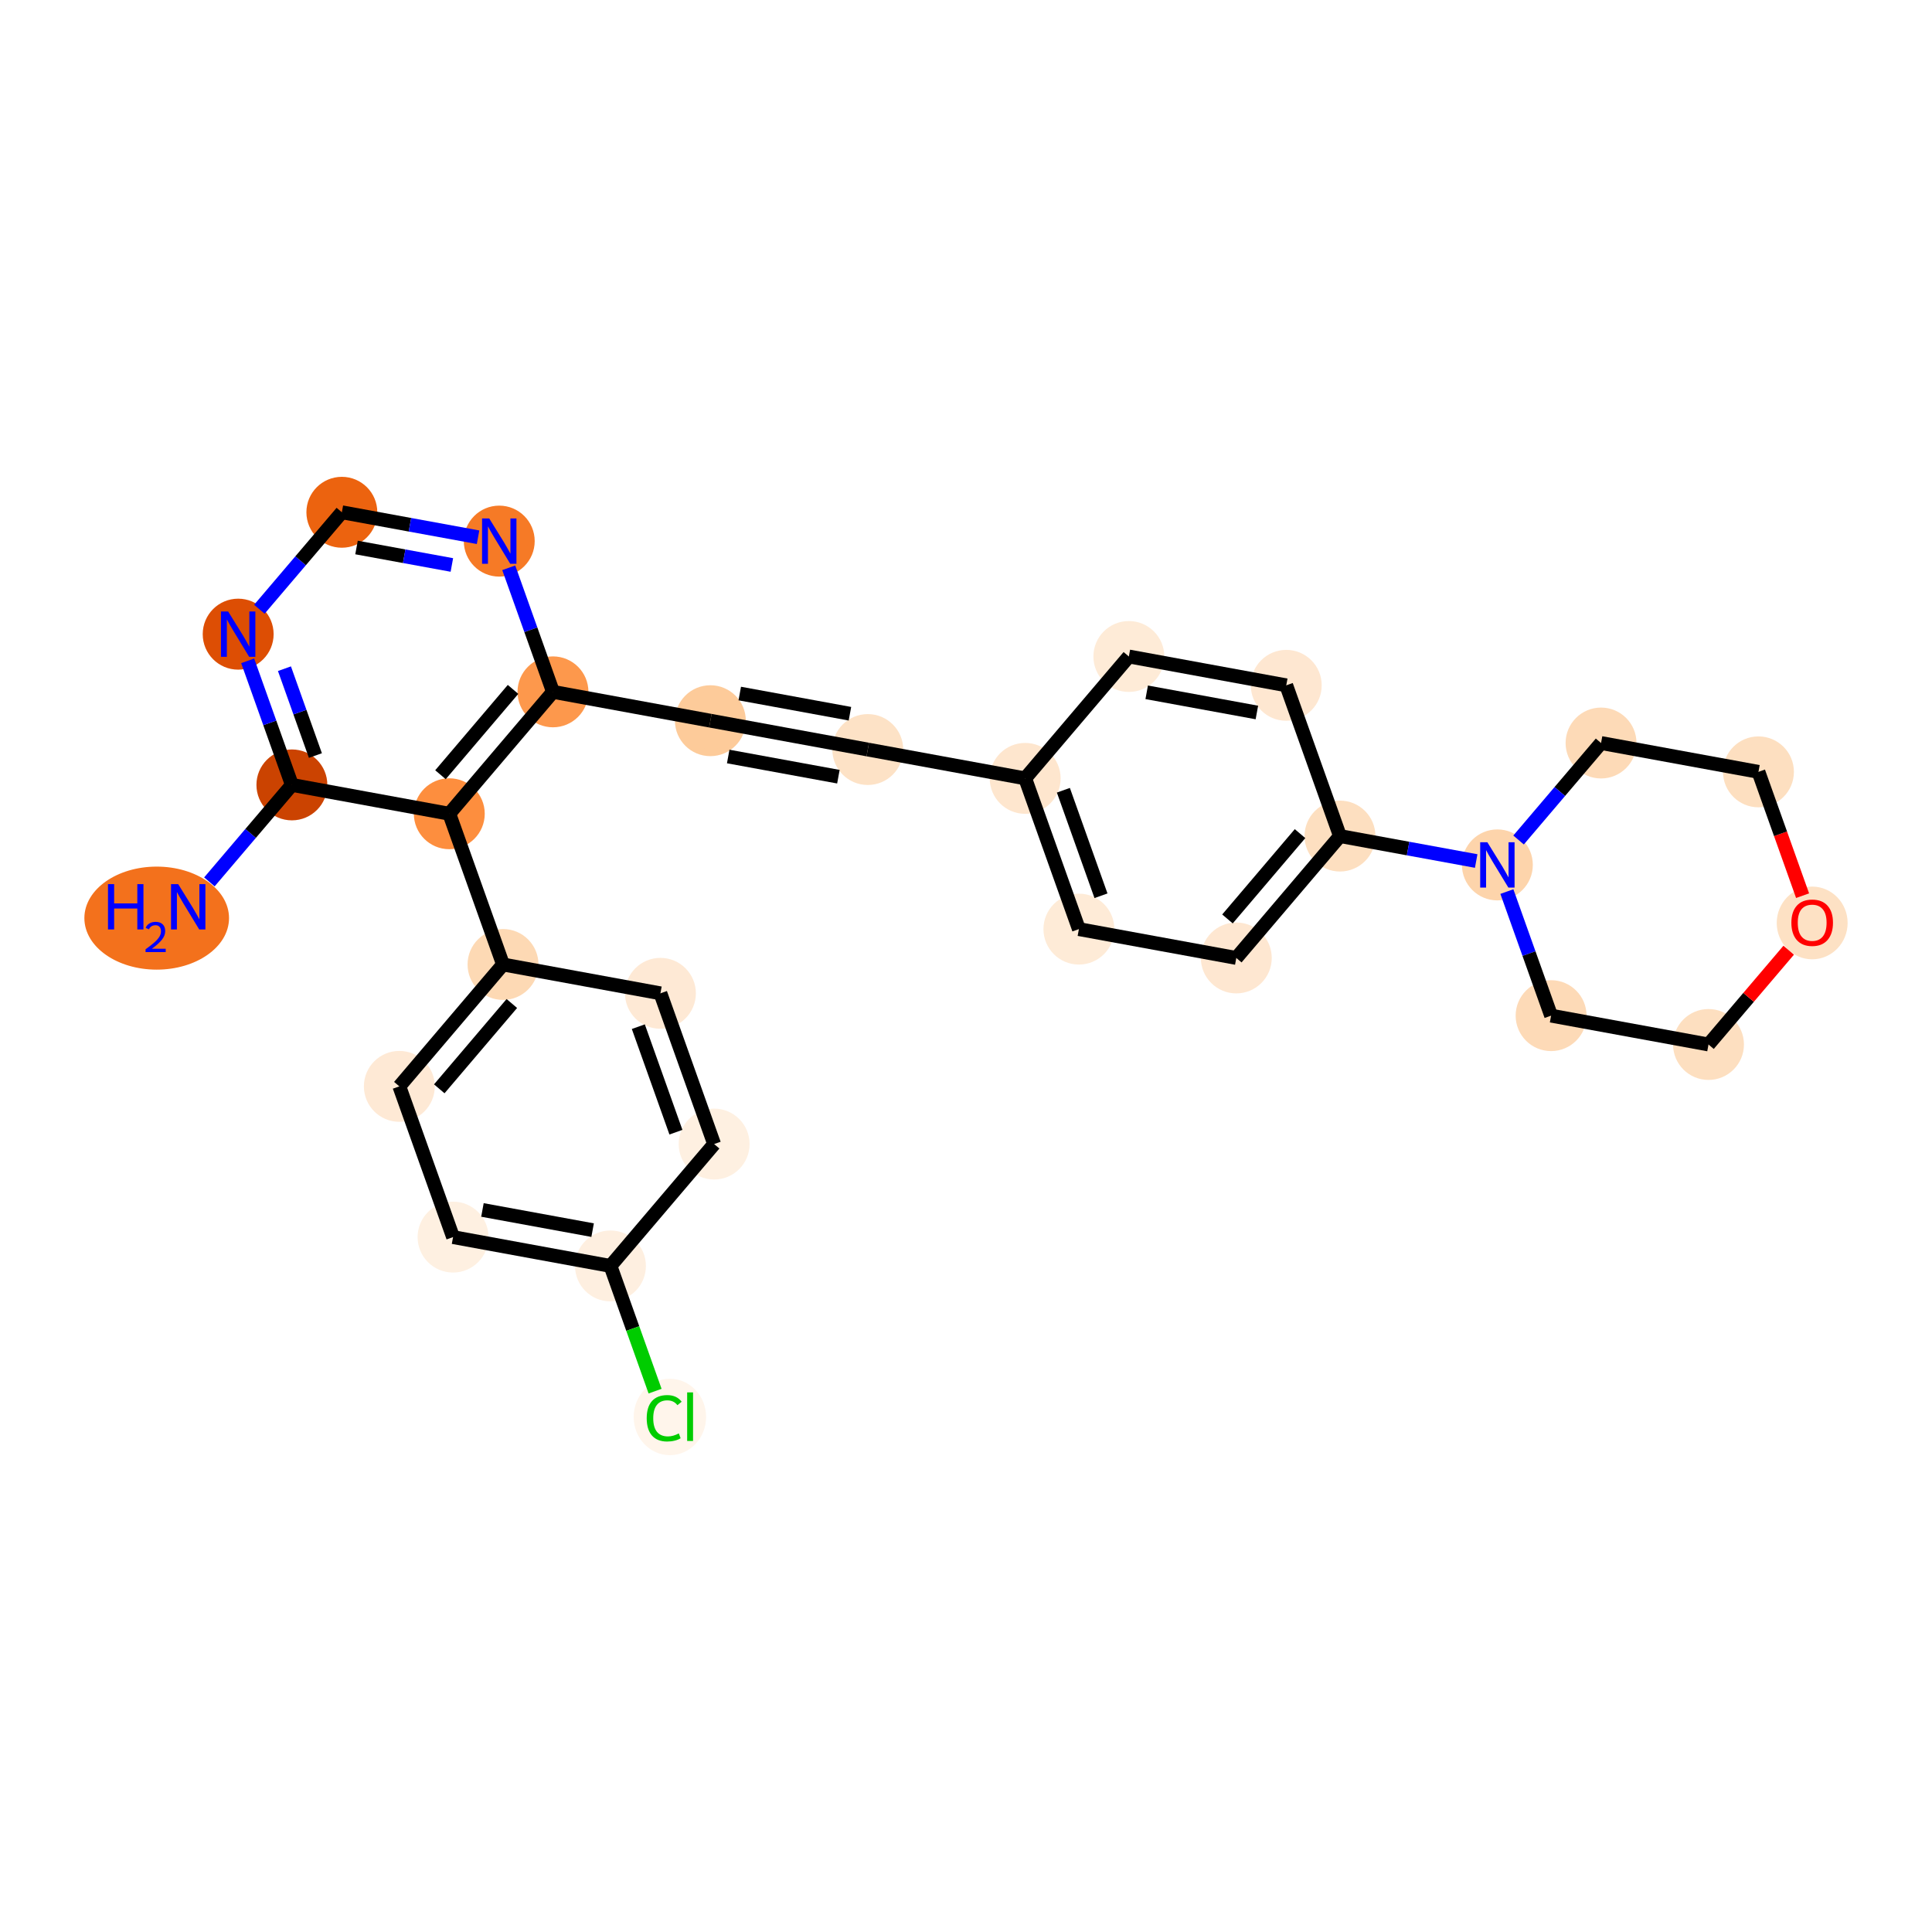<?xml version='1.0' encoding='iso-8859-1'?>
<svg version='1.1' baseProfile='full'
              xmlns='http://www.w3.org/2000/svg'
                      xmlns:rdkit='http://www.rdkit.org/xml'
                      xmlns:xlink='http://www.w3.org/1999/xlink'
                  xml:space='preserve'
width='280px' height='280px' viewBox='0 0 280 280'>
<!-- END OF HEADER -->
<rect style='opacity:1.0;fill:#FFFFFF;stroke:none' width='280' height='280' x='0' y='0'> </rect>
<ellipse cx='22.71' cy='133.061' rx='9.982' ry='6.966'  style='fill:#F3711C;fill-rule:evenodd;stroke:#F3711C;stroke-width:1.0px;stroke-linecap:butt;stroke-linejoin:miter;stroke-opacity:1' />
<ellipse cx='42.303' cy='113.754' rx='4.638' ry='4.638'  style='fill:#CB4301;fill-rule:evenodd;stroke:#CB4301;stroke-width:1.0px;stroke-linecap:butt;stroke-linejoin:miter;stroke-opacity:1' />
<ellipse cx='34.518' cy='91.908' rx='4.638' ry='4.644'  style='fill:#DD4E04;fill-rule:evenodd;stroke:#DD4E04;stroke-width:1.0px;stroke-linecap:butt;stroke-linejoin:miter;stroke-opacity:1' />
<ellipse cx='49.544' cy='74.243' rx='4.638' ry='4.638'  style='fill:#EC630F;fill-rule:evenodd;stroke:#EC630F;stroke-width:1.0px;stroke-linecap:butt;stroke-linejoin:miter;stroke-opacity:1' />
<ellipse cx='72.355' cy='78.423' rx='4.638' ry='4.644'  style='fill:#F67A26;fill-rule:evenodd;stroke:#F67A26;stroke-width:1.0px;stroke-linecap:butt;stroke-linejoin:miter;stroke-opacity:1' />
<ellipse cx='80.141' cy='100.268' rx='4.638' ry='4.638'  style='fill:#FD984C;fill-rule:evenodd;stroke:#FD984C;stroke-width:1.0px;stroke-linecap:butt;stroke-linejoin:miter;stroke-opacity:1' />
<ellipse cx='102.953' cy='104.449' rx='4.638' ry='4.638'  style='fill:#FDCB9A;fill-rule:evenodd;stroke:#FDCB9A;stroke-width:1.0px;stroke-linecap:butt;stroke-linejoin:miter;stroke-opacity:1' />
<ellipse cx='125.764' cy='108.629' rx='4.638' ry='4.638'  style='fill:#FDE2C6;fill-rule:evenodd;stroke:#FDE2C6;stroke-width:1.0px;stroke-linecap:butt;stroke-linejoin:miter;stroke-opacity:1' />
<ellipse cx='148.576' cy='112.809' rx='4.638' ry='4.638'  style='fill:#FEE6CE;fill-rule:evenodd;stroke:#FEE6CE;stroke-width:1.0px;stroke-linecap:butt;stroke-linejoin:miter;stroke-opacity:1' />
<ellipse cx='156.362' cy='134.654' rx='4.638' ry='4.638'  style='fill:#FEEBD7;fill-rule:evenodd;stroke:#FEEBD7;stroke-width:1.0px;stroke-linecap:butt;stroke-linejoin:miter;stroke-opacity:1' />
<ellipse cx='179.174' cy='138.834' rx='4.638' ry='4.638'  style='fill:#FEE7D1;fill-rule:evenodd;stroke:#FEE7D1;stroke-width:1.0px;stroke-linecap:butt;stroke-linejoin:miter;stroke-opacity:1' />
<ellipse cx='194.199' cy='121.169' rx='4.638' ry='4.638'  style='fill:#FDDFC0;fill-rule:evenodd;stroke:#FDDFC0;stroke-width:1.0px;stroke-linecap:butt;stroke-linejoin:miter;stroke-opacity:1' />
<ellipse cx='217.011' cy='125.349' rx='4.638' ry='4.644'  style='fill:#FDD4AB;fill-rule:evenodd;stroke:#FDD4AB;stroke-width:1.0px;stroke-linecap:butt;stroke-linejoin:miter;stroke-opacity:1' />
<ellipse cx='224.797' cy='147.195' rx='4.638' ry='4.638'  style='fill:#FDDAB7;fill-rule:evenodd;stroke:#FDDAB7;stroke-width:1.0px;stroke-linecap:butt;stroke-linejoin:miter;stroke-opacity:1' />
<ellipse cx='247.609' cy='151.375' rx='4.638' ry='4.638'  style='fill:#FDDFC0;fill-rule:evenodd;stroke:#FDDFC0;stroke-width:1.0px;stroke-linecap:butt;stroke-linejoin:miter;stroke-opacity:1' />
<ellipse cx='262.634' cy='133.76' rx='4.638' ry='4.769'  style='fill:#FDE1C4;fill-rule:evenodd;stroke:#FDE1C4;stroke-width:1.0px;stroke-linecap:butt;stroke-linejoin:miter;stroke-opacity:1' />
<ellipse cx='254.849' cy='111.864' rx='4.638' ry='4.638'  style='fill:#FDDFC0;fill-rule:evenodd;stroke:#FDDFC0;stroke-width:1.0px;stroke-linecap:butt;stroke-linejoin:miter;stroke-opacity:1' />
<ellipse cx='232.037' cy='107.684' rx='4.638' ry='4.638'  style='fill:#FDDAB7;fill-rule:evenodd;stroke:#FDDAB7;stroke-width:1.0px;stroke-linecap:butt;stroke-linejoin:miter;stroke-opacity:1' />
<ellipse cx='186.414' cy='99.323' rx='4.638' ry='4.638'  style='fill:#FEE7D1;fill-rule:evenodd;stroke:#FEE7D1;stroke-width:1.0px;stroke-linecap:butt;stroke-linejoin:miter;stroke-opacity:1' />
<ellipse cx='163.602' cy='95.143' rx='4.638' ry='4.638'  style='fill:#FEEBD7;fill-rule:evenodd;stroke:#FEEBD7;stroke-width:1.0px;stroke-linecap:butt;stroke-linejoin:miter;stroke-opacity:1' />
<ellipse cx='65.115' cy='117.934' rx='4.638' ry='4.638'  style='fill:#FD8E3E;fill-rule:evenodd;stroke:#FD8E3E;stroke-width:1.0px;stroke-linecap:butt;stroke-linejoin:miter;stroke-opacity:1' />
<ellipse cx='72.901' cy='139.779' rx='4.638' ry='4.638'  style='fill:#FDD9B4;fill-rule:evenodd;stroke:#FDD9B4;stroke-width:1.0px;stroke-linecap:butt;stroke-linejoin:miter;stroke-opacity:1' />
<ellipse cx='57.875' cy='157.445' rx='4.638' ry='4.638'  style='fill:#FEE9D5;fill-rule:evenodd;stroke:#FEE9D5;stroke-width:1.0px;stroke-linecap:butt;stroke-linejoin:miter;stroke-opacity:1' />
<ellipse cx='65.661' cy='179.29' rx='4.638' ry='4.638'  style='fill:#FEF0E1;fill-rule:evenodd;stroke:#FEF0E1;stroke-width:1.0px;stroke-linecap:butt;stroke-linejoin:miter;stroke-opacity:1' />
<ellipse cx='88.472' cy='183.47' rx='4.638' ry='4.638'  style='fill:#FEEFE0;fill-rule:evenodd;stroke:#FEEFE0;stroke-width:1.0px;stroke-linecap:butt;stroke-linejoin:miter;stroke-opacity:1' />
<ellipse cx='97.084' cy='205.358' rx='4.749' ry='5.038'  style='fill:#FFF5EB;fill-rule:evenodd;stroke:#FFF5EB;stroke-width:1.0px;stroke-linecap:butt;stroke-linejoin:miter;stroke-opacity:1' />
<ellipse cx='103.498' cy='165.805' rx='4.638' ry='4.638'  style='fill:#FEF0E1;fill-rule:evenodd;stroke:#FEF0E1;stroke-width:1.0px;stroke-linecap:butt;stroke-linejoin:miter;stroke-opacity:1' />
<ellipse cx='95.713' cy='143.96' rx='4.638' ry='4.638'  style='fill:#FEE9D5;fill-rule:evenodd;stroke:#FEE9D5;stroke-width:1.0px;stroke-linecap:butt;stroke-linejoin:miter;stroke-opacity:1' />
<path class='bond-0 atom-0 atom-1' d='M 30.348,127.809 L 36.326,120.782' style='fill:none;fill-rule:evenodd;stroke:#0000FF;stroke-width:2.0px;stroke-linecap:butt;stroke-linejoin:miter;stroke-opacity:1' />
<path class='bond-0 atom-0 atom-1' d='M 36.326,120.782 L 42.303,113.754' style='fill:none;fill-rule:evenodd;stroke:#000000;stroke-width:2.0px;stroke-linecap:butt;stroke-linejoin:miter;stroke-opacity:1' />
<path class='bond-1 atom-1 atom-2' d='M 42.303,113.754 L 39.099,104.763' style='fill:none;fill-rule:evenodd;stroke:#000000;stroke-width:2.0px;stroke-linecap:butt;stroke-linejoin:miter;stroke-opacity:1' />
<path class='bond-1 atom-1 atom-2' d='M 39.099,104.763 L 35.895,95.772' style='fill:none;fill-rule:evenodd;stroke:#0000FF;stroke-width:2.0px;stroke-linecap:butt;stroke-linejoin:miter;stroke-opacity:1' />
<path class='bond-1 atom-1 atom-2' d='M 45.711,109.499 L 43.468,103.206' style='fill:none;fill-rule:evenodd;stroke:#000000;stroke-width:2.0px;stroke-linecap:butt;stroke-linejoin:miter;stroke-opacity:1' />
<path class='bond-1 atom-1 atom-2' d='M 43.468,103.206 L 41.225,96.912' style='fill:none;fill-rule:evenodd;stroke:#0000FF;stroke-width:2.0px;stroke-linecap:butt;stroke-linejoin:miter;stroke-opacity:1' />
<path class='bond-27 atom-20 atom-1' d='M 65.115,117.934 L 42.303,113.754' style='fill:none;fill-rule:evenodd;stroke:#000000;stroke-width:2.0px;stroke-linecap:butt;stroke-linejoin:miter;stroke-opacity:1' />
<path class='bond-2 atom-2 atom-3' d='M 37.588,88.298 L 43.566,81.271' style='fill:none;fill-rule:evenodd;stroke:#0000FF;stroke-width:2.0px;stroke-linecap:butt;stroke-linejoin:miter;stroke-opacity:1' />
<path class='bond-2 atom-2 atom-3' d='M 43.566,81.271 L 49.544,74.243' style='fill:none;fill-rule:evenodd;stroke:#000000;stroke-width:2.0px;stroke-linecap:butt;stroke-linejoin:miter;stroke-opacity:1' />
<path class='bond-3 atom-3 atom-4' d='M 49.544,74.243 L 59.414,76.052' style='fill:none;fill-rule:evenodd;stroke:#000000;stroke-width:2.0px;stroke-linecap:butt;stroke-linejoin:miter;stroke-opacity:1' />
<path class='bond-3 atom-3 atom-4' d='M 59.414,76.052 L 69.285,77.86' style='fill:none;fill-rule:evenodd;stroke:#0000FF;stroke-width:2.0px;stroke-linecap:butt;stroke-linejoin:miter;stroke-opacity:1' />
<path class='bond-3 atom-3 atom-4' d='M 51.669,79.348 L 58.578,80.614' style='fill:none;fill-rule:evenodd;stroke:#000000;stroke-width:2.0px;stroke-linecap:butt;stroke-linejoin:miter;stroke-opacity:1' />
<path class='bond-3 atom-3 atom-4' d='M 58.578,80.614 L 65.488,81.88' style='fill:none;fill-rule:evenodd;stroke:#0000FF;stroke-width:2.0px;stroke-linecap:butt;stroke-linejoin:miter;stroke-opacity:1' />
<path class='bond-4 atom-4 atom-5' d='M 73.732,82.287 L 76.937,91.278' style='fill:none;fill-rule:evenodd;stroke:#0000FF;stroke-width:2.0px;stroke-linecap:butt;stroke-linejoin:miter;stroke-opacity:1' />
<path class='bond-4 atom-4 atom-5' d='M 76.937,91.278 L 80.141,100.268' style='fill:none;fill-rule:evenodd;stroke:#000000;stroke-width:2.0px;stroke-linecap:butt;stroke-linejoin:miter;stroke-opacity:1' />
<path class='bond-5 atom-5 atom-6' d='M 80.141,100.268 L 102.953,104.449' style='fill:none;fill-rule:evenodd;stroke:#000000;stroke-width:2.0px;stroke-linecap:butt;stroke-linejoin:miter;stroke-opacity:1' />
<path class='bond-19 atom-5 atom-20' d='M 80.141,100.268 L 65.115,117.934' style='fill:none;fill-rule:evenodd;stroke:#000000;stroke-width:2.0px;stroke-linecap:butt;stroke-linejoin:miter;stroke-opacity:1' />
<path class='bond-19 atom-5 atom-20' d='M 74.354,99.913 L 63.836,112.279' style='fill:none;fill-rule:evenodd;stroke:#000000;stroke-width:2.0px;stroke-linecap:butt;stroke-linejoin:miter;stroke-opacity:1' />
<path class='bond-6 atom-6 atom-7' d='M 102.953,104.449 L 125.764,108.629' style='fill:none;fill-rule:evenodd;stroke:#000000;stroke-width:2.0px;stroke-linecap:butt;stroke-linejoin:miter;stroke-opacity:1' />
<path class='bond-6 atom-6 atom-7' d='M 105.538,109.638 L 121.507,112.564' style='fill:none;fill-rule:evenodd;stroke:#000000;stroke-width:2.0px;stroke-linecap:butt;stroke-linejoin:miter;stroke-opacity:1' />
<path class='bond-6 atom-6 atom-7' d='M 107.211,100.513 L 123.179,103.439' style='fill:none;fill-rule:evenodd;stroke:#000000;stroke-width:2.0px;stroke-linecap:butt;stroke-linejoin:miter;stroke-opacity:1' />
<path class='bond-7 atom-7 atom-8' d='M 125.764,108.629 L 148.576,112.809' style='fill:none;fill-rule:evenodd;stroke:#000000;stroke-width:2.0px;stroke-linecap:butt;stroke-linejoin:miter;stroke-opacity:1' />
<path class='bond-8 atom-8 atom-9' d='M 148.576,112.809 L 156.362,134.654' style='fill:none;fill-rule:evenodd;stroke:#000000;stroke-width:2.0px;stroke-linecap:butt;stroke-linejoin:miter;stroke-opacity:1' />
<path class='bond-8 atom-8 atom-9' d='M 154.113,114.528 L 159.563,129.82' style='fill:none;fill-rule:evenodd;stroke:#000000;stroke-width:2.0px;stroke-linecap:butt;stroke-linejoin:miter;stroke-opacity:1' />
<path class='bond-29 atom-19 atom-8' d='M 163.602,95.143 L 148.576,112.809' style='fill:none;fill-rule:evenodd;stroke:#000000;stroke-width:2.0px;stroke-linecap:butt;stroke-linejoin:miter;stroke-opacity:1' />
<path class='bond-9 atom-9 atom-10' d='M 156.362,134.654 L 179.174,138.834' style='fill:none;fill-rule:evenodd;stroke:#000000;stroke-width:2.0px;stroke-linecap:butt;stroke-linejoin:miter;stroke-opacity:1' />
<path class='bond-10 atom-10 atom-11' d='M 179.174,138.834 L 194.199,121.169' style='fill:none;fill-rule:evenodd;stroke:#000000;stroke-width:2.0px;stroke-linecap:butt;stroke-linejoin:miter;stroke-opacity:1' />
<path class='bond-10 atom-10 atom-11' d='M 177.894,133.179 L 188.412,120.814' style='fill:none;fill-rule:evenodd;stroke:#000000;stroke-width:2.0px;stroke-linecap:butt;stroke-linejoin:miter;stroke-opacity:1' />
<path class='bond-11 atom-11 atom-12' d='M 194.199,121.169 L 204.07,122.978' style='fill:none;fill-rule:evenodd;stroke:#000000;stroke-width:2.0px;stroke-linecap:butt;stroke-linejoin:miter;stroke-opacity:1' />
<path class='bond-11 atom-11 atom-12' d='M 204.07,122.978 L 213.941,124.786' style='fill:none;fill-rule:evenodd;stroke:#0000FF;stroke-width:2.0px;stroke-linecap:butt;stroke-linejoin:miter;stroke-opacity:1' />
<path class='bond-17 atom-11 atom-18' d='M 194.199,121.169 L 186.414,99.323' style='fill:none;fill-rule:evenodd;stroke:#000000;stroke-width:2.0px;stroke-linecap:butt;stroke-linejoin:miter;stroke-opacity:1' />
<path class='bond-12 atom-12 atom-13' d='M 218.388,129.213 L 221.592,138.204' style='fill:none;fill-rule:evenodd;stroke:#0000FF;stroke-width:2.0px;stroke-linecap:butt;stroke-linejoin:miter;stroke-opacity:1' />
<path class='bond-12 atom-12 atom-13' d='M 221.592,138.204 L 224.797,147.195' style='fill:none;fill-rule:evenodd;stroke:#000000;stroke-width:2.0px;stroke-linecap:butt;stroke-linejoin:miter;stroke-opacity:1' />
<path class='bond-30 atom-17 atom-12' d='M 232.037,107.684 L 226.059,114.711' style='fill:none;fill-rule:evenodd;stroke:#000000;stroke-width:2.0px;stroke-linecap:butt;stroke-linejoin:miter;stroke-opacity:1' />
<path class='bond-30 atom-17 atom-12' d='M 226.059,114.711 L 220.082,121.739' style='fill:none;fill-rule:evenodd;stroke:#0000FF;stroke-width:2.0px;stroke-linecap:butt;stroke-linejoin:miter;stroke-opacity:1' />
<path class='bond-13 atom-13 atom-14' d='M 224.797,147.195 L 247.609,151.375' style='fill:none;fill-rule:evenodd;stroke:#000000;stroke-width:2.0px;stroke-linecap:butt;stroke-linejoin:miter;stroke-opacity:1' />
<path class='bond-14 atom-14 atom-15' d='M 247.609,151.375 L 253.419,144.543' style='fill:none;fill-rule:evenodd;stroke:#000000;stroke-width:2.0px;stroke-linecap:butt;stroke-linejoin:miter;stroke-opacity:1' />
<path class='bond-14 atom-14 atom-15' d='M 253.419,144.543 L 259.23,137.712' style='fill:none;fill-rule:evenodd;stroke:#FF0000;stroke-width:2.0px;stroke-linecap:butt;stroke-linejoin:miter;stroke-opacity:1' />
<path class='bond-15 atom-15 atom-16' d='M 261.244,129.808 L 258.046,120.836' style='fill:none;fill-rule:evenodd;stroke:#FF0000;stroke-width:2.0px;stroke-linecap:butt;stroke-linejoin:miter;stroke-opacity:1' />
<path class='bond-15 atom-15 atom-16' d='M 258.046,120.836 L 254.849,111.864' style='fill:none;fill-rule:evenodd;stroke:#000000;stroke-width:2.0px;stroke-linecap:butt;stroke-linejoin:miter;stroke-opacity:1' />
<path class='bond-16 atom-16 atom-17' d='M 254.849,111.864 L 232.037,107.684' style='fill:none;fill-rule:evenodd;stroke:#000000;stroke-width:2.0px;stroke-linecap:butt;stroke-linejoin:miter;stroke-opacity:1' />
<path class='bond-18 atom-18 atom-19' d='M 186.414,99.323 L 163.602,95.143' style='fill:none;fill-rule:evenodd;stroke:#000000;stroke-width:2.0px;stroke-linecap:butt;stroke-linejoin:miter;stroke-opacity:1' />
<path class='bond-18 atom-18 atom-19' d='M 182.156,103.259 L 166.188,100.333' style='fill:none;fill-rule:evenodd;stroke:#000000;stroke-width:2.0px;stroke-linecap:butt;stroke-linejoin:miter;stroke-opacity:1' />
<path class='bond-20 atom-20 atom-21' d='M 65.115,117.934 L 72.901,139.779' style='fill:none;fill-rule:evenodd;stroke:#000000;stroke-width:2.0px;stroke-linecap:butt;stroke-linejoin:miter;stroke-opacity:1' />
<path class='bond-21 atom-21 atom-22' d='M 72.901,139.779 L 57.875,157.445' style='fill:none;fill-rule:evenodd;stroke:#000000;stroke-width:2.0px;stroke-linecap:butt;stroke-linejoin:miter;stroke-opacity:1' />
<path class='bond-21 atom-21 atom-22' d='M 74.18,145.434 L 63.662,157.8' style='fill:none;fill-rule:evenodd;stroke:#000000;stroke-width:2.0px;stroke-linecap:butt;stroke-linejoin:miter;stroke-opacity:1' />
<path class='bond-28 atom-27 atom-21' d='M 95.713,143.96 L 72.901,139.779' style='fill:none;fill-rule:evenodd;stroke:#000000;stroke-width:2.0px;stroke-linecap:butt;stroke-linejoin:miter;stroke-opacity:1' />
<path class='bond-22 atom-22 atom-23' d='M 57.875,157.445 L 65.661,179.29' style='fill:none;fill-rule:evenodd;stroke:#000000;stroke-width:2.0px;stroke-linecap:butt;stroke-linejoin:miter;stroke-opacity:1' />
<path class='bond-23 atom-23 atom-24' d='M 65.661,179.29 L 88.472,183.47' style='fill:none;fill-rule:evenodd;stroke:#000000;stroke-width:2.0px;stroke-linecap:butt;stroke-linejoin:miter;stroke-opacity:1' />
<path class='bond-23 atom-23 atom-24' d='M 69.919,175.355 L 85.887,178.281' style='fill:none;fill-rule:evenodd;stroke:#000000;stroke-width:2.0px;stroke-linecap:butt;stroke-linejoin:miter;stroke-opacity:1' />
<path class='bond-24 atom-24 atom-25' d='M 88.472,183.47 L 91.706,192.543' style='fill:none;fill-rule:evenodd;stroke:#000000;stroke-width:2.0px;stroke-linecap:butt;stroke-linejoin:miter;stroke-opacity:1' />
<path class='bond-24 atom-24 atom-25' d='M 91.706,192.543 L 94.939,201.615' style='fill:none;fill-rule:evenodd;stroke:#00CC00;stroke-width:2.0px;stroke-linecap:butt;stroke-linejoin:miter;stroke-opacity:1' />
<path class='bond-25 atom-24 atom-26' d='M 88.472,183.47 L 103.498,165.805' style='fill:none;fill-rule:evenodd;stroke:#000000;stroke-width:2.0px;stroke-linecap:butt;stroke-linejoin:miter;stroke-opacity:1' />
<path class='bond-26 atom-26 atom-27' d='M 103.498,165.805 L 95.713,143.96' style='fill:none;fill-rule:evenodd;stroke:#000000;stroke-width:2.0px;stroke-linecap:butt;stroke-linejoin:miter;stroke-opacity:1' />
<path class='bond-26 atom-26 atom-27' d='M 97.961,164.085 L 92.511,148.793' style='fill:none;fill-rule:evenodd;stroke:#000000;stroke-width:2.0px;stroke-linecap:butt;stroke-linejoin:miter;stroke-opacity:1' />
<path  class='atom-0' d='M 15.651 128.135
L 16.542 128.135
L 16.542 130.928
L 19.9 130.928
L 19.9 128.135
L 20.79 128.135
L 20.79 134.703
L 19.9 134.703
L 19.9 131.67
L 16.542 131.67
L 16.542 134.703
L 15.651 134.703
L 15.651 128.135
' fill='#0000FF'/>
<path  class='atom-0' d='M 21.109 134.473
Q 21.268 134.062, 21.648 133.836
Q 22.027 133.603, 22.554 133.603
Q 23.209 133.603, 23.576 133.958
Q 23.943 134.313, 23.943 134.944
Q 23.943 135.587, 23.466 136.187
Q 22.994 136.787, 22.015 137.497
L 24.017 137.497
L 24.017 137.987
L 21.096 137.987
L 21.096 137.577
Q 21.905 137.001, 22.382 136.573
Q 22.866 136.144, 23.099 135.758
Q 23.331 135.373, 23.331 134.975
Q 23.331 134.558, 23.123 134.326
Q 22.915 134.093, 22.554 134.093
Q 22.205 134.093, 21.972 134.234
Q 21.739 134.375, 21.574 134.687
L 21.109 134.473
' fill='#0000FF'/>
<path  class='atom-0' d='M 25.826 128.135
L 27.978 131.614
Q 28.191 131.957, 28.535 132.579
Q 28.878 133.2, 28.896 133.237
L 28.896 128.135
L 29.768 128.135
L 29.768 134.703
L 28.869 134.703
L 26.559 130.9
Q 26.29 130.454, 26.002 129.944
Q 25.724 129.434, 25.64 129.276
L 25.64 134.703
L 24.787 134.703
L 24.787 128.135
L 25.826 128.135
' fill='#0000FF'/>
<path  class='atom-2' d='M 33.066 88.624
L 35.218 92.103
Q 35.431 92.446, 35.775 93.068
Q 36.118 93.689, 36.136 93.726
L 36.136 88.624
L 37.008 88.624
L 37.008 95.192
L 36.109 95.192
L 33.799 91.389
Q 33.53 90.944, 33.242 90.433
Q 32.964 89.923, 32.88 89.765
L 32.88 95.192
L 32.027 95.192
L 32.027 88.624
L 33.066 88.624
' fill='#0000FF'/>
<path  class='atom-4' d='M 70.904 75.139
L 73.056 78.618
Q 73.269 78.961, 73.612 79.582
Q 73.956 80.204, 73.974 80.241
L 73.974 75.139
L 74.846 75.139
L 74.846 81.707
L 73.946 81.707
L 71.636 77.903
Q 71.367 77.458, 71.08 76.948
Q 70.802 76.438, 70.718 76.28
L 70.718 81.707
L 69.865 81.707
L 69.865 75.139
L 70.904 75.139
' fill='#0000FF'/>
<path  class='atom-12' d='M 215.559 122.065
L 217.711 125.544
Q 217.925 125.887, 218.268 126.509
Q 218.611 127.13, 218.63 127.167
L 218.63 122.065
L 219.502 122.065
L 219.502 128.633
L 218.602 128.633
L 216.292 124.83
Q 216.023 124.384, 215.736 123.874
Q 215.457 123.364, 215.374 123.206
L 215.374 128.633
L 214.52 128.633
L 214.52 122.065
L 215.559 122.065
' fill='#0000FF'/>
<path  class='atom-15' d='M 259.62 133.728
Q 259.62 132.151, 260.399 131.27
Q 261.178 130.388, 262.634 130.388
Q 264.091 130.388, 264.87 131.27
Q 265.649 132.151, 265.649 133.728
Q 265.649 135.323, 264.861 136.233
Q 264.072 137.132, 262.634 137.132
Q 261.187 137.132, 260.399 136.233
Q 259.62 135.333, 259.62 133.728
M 262.634 136.39
Q 263.636 136.39, 264.174 135.722
Q 264.722 135.045, 264.722 133.728
Q 264.722 132.438, 264.174 131.789
Q 263.636 131.13, 262.634 131.13
Q 261.633 131.13, 261.085 131.78
Q 260.547 132.429, 260.547 133.728
Q 260.547 135.054, 261.085 135.722
Q 261.633 136.39, 262.634 136.39
' fill='#FF0000'/>
<path  class='atom-25' d='M 93.726 205.543
Q 93.726 203.911, 94.486 203.057
Q 95.256 202.194, 96.713 202.194
Q 98.067 202.194, 98.791 203.15
L 98.178 203.651
Q 97.65 202.955, 96.713 202.955
Q 95.72 202.955, 95.191 203.623
Q 94.672 204.282, 94.672 205.543
Q 94.672 206.842, 95.21 207.51
Q 95.757 208.178, 96.815 208.178
Q 97.538 208.178, 98.382 207.742
L 98.642 208.438
Q 98.299 208.66, 97.78 208.79
Q 97.26 208.92, 96.685 208.92
Q 95.256 208.92, 94.486 208.048
Q 93.726 207.176, 93.726 205.543
' fill='#00CC00'/>
<path  class='atom-25' d='M 99.588 201.796
L 100.442 201.796
L 100.442 208.836
L 99.588 208.836
L 99.588 201.796
' fill='#00CC00'/>
</svg>
